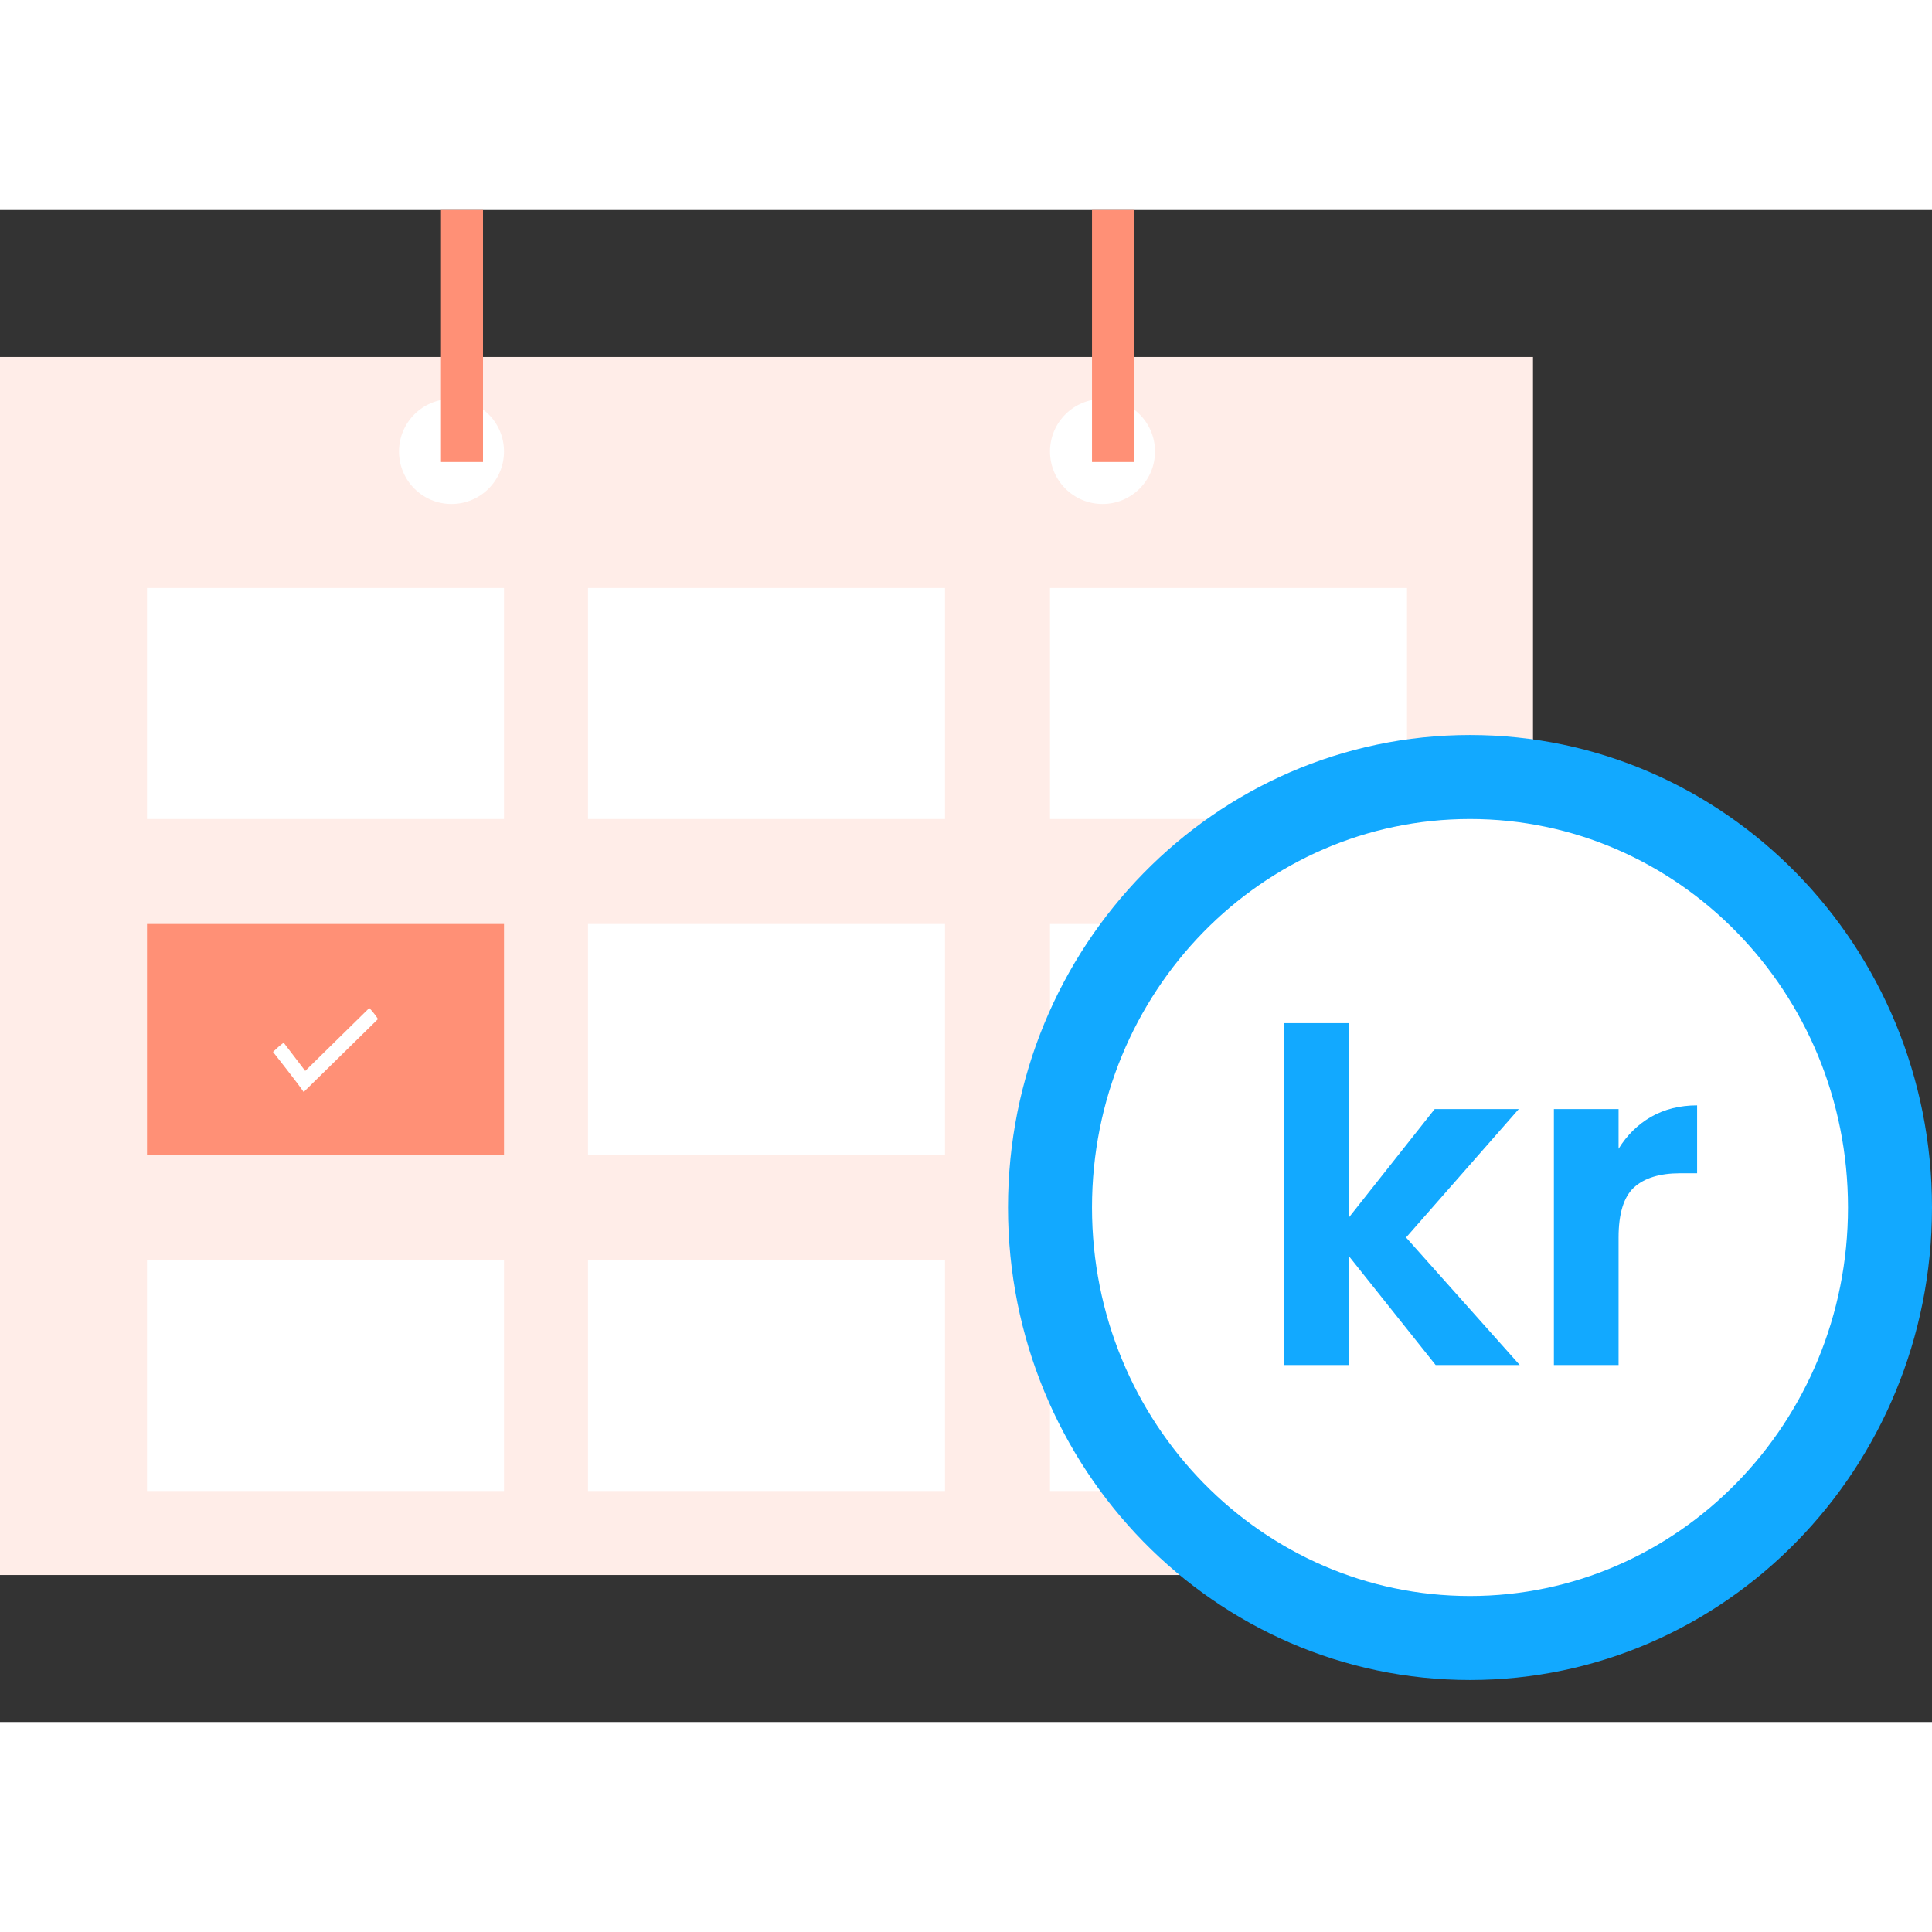 <svg width="100" height="100" viewBox="0 0 92 72" fill="none" xmlns="http://www.w3.org/2000/svg">
<rect x="0" y="0" width="92" height="72" fill="#333333" stroke="none"/>
<rect y="7" width="73" height="58" fill="#FFEDE8"/>
<rect x="7" y="18" width="17" height="11" fill="white"/>
<rect x="28" y="18" width="17" height="11" fill="white"/>
<rect x="50" y="18" width="17" height="11" fill="white"/>
<rect x="7" y="34" width="17" height="11" fill="#FF9076"/>
<rect x="28" y="34" width="17" height="11" fill="white"/>
<rect x="50" y="34" width="17" height="11" fill="white"/>
<rect x="7" y="50" width="17" height="11" fill="white"/>
<rect x="28" y="50" width="17" height="11" fill="white"/>
<rect x="50" y="50" width="17" height="11" fill="white"/>
<circle cx="21.5" cy="11.5" r="2.5" fill="white"/>
<circle cx="52.5" cy="11.5" r="2.5" fill="white"/>
<rect x="21" width="2" height="12" fill="#FF9076"/>
<rect x="52" width="2" height="12" fill="#FF9076"/>
<path d="M18 38.526L14.461 42C14.239 41.662 13 40.09 13 40.09C13.159 39.933 13.328 39.786 13.507 39.651L14.535 40.996L17.586 38C17.74 38.162 17.879 38.338 18 38.526Z" fill="white"/>
<path d="M90 47.5C90 58.864 81.004 68 70 68C58.996 68 50 58.864 50 47.5C50 36.136 58.996 27 70 27C81.004 27 90 36.136 90 47.5Z" fill="white" stroke="#12A9FF" stroke-width="4"/>
<path d="M68.363 55L64.227 49.808V55H61.147V38.72H64.227V47.982L68.319 42.812H72.323L66.955 48.928L72.367 55H68.363ZM77.075 44.704C77.471 44.059 77.984 43.553 78.615 43.186C79.26 42.819 79.993 42.636 80.815 42.636V45.87H80.001C79.033 45.87 78.299 46.097 77.801 46.552C77.317 47.007 77.075 47.799 77.075 48.928V55H73.995V42.812H77.075V44.704Z" fill="#12A9FF"/>
</svg>
